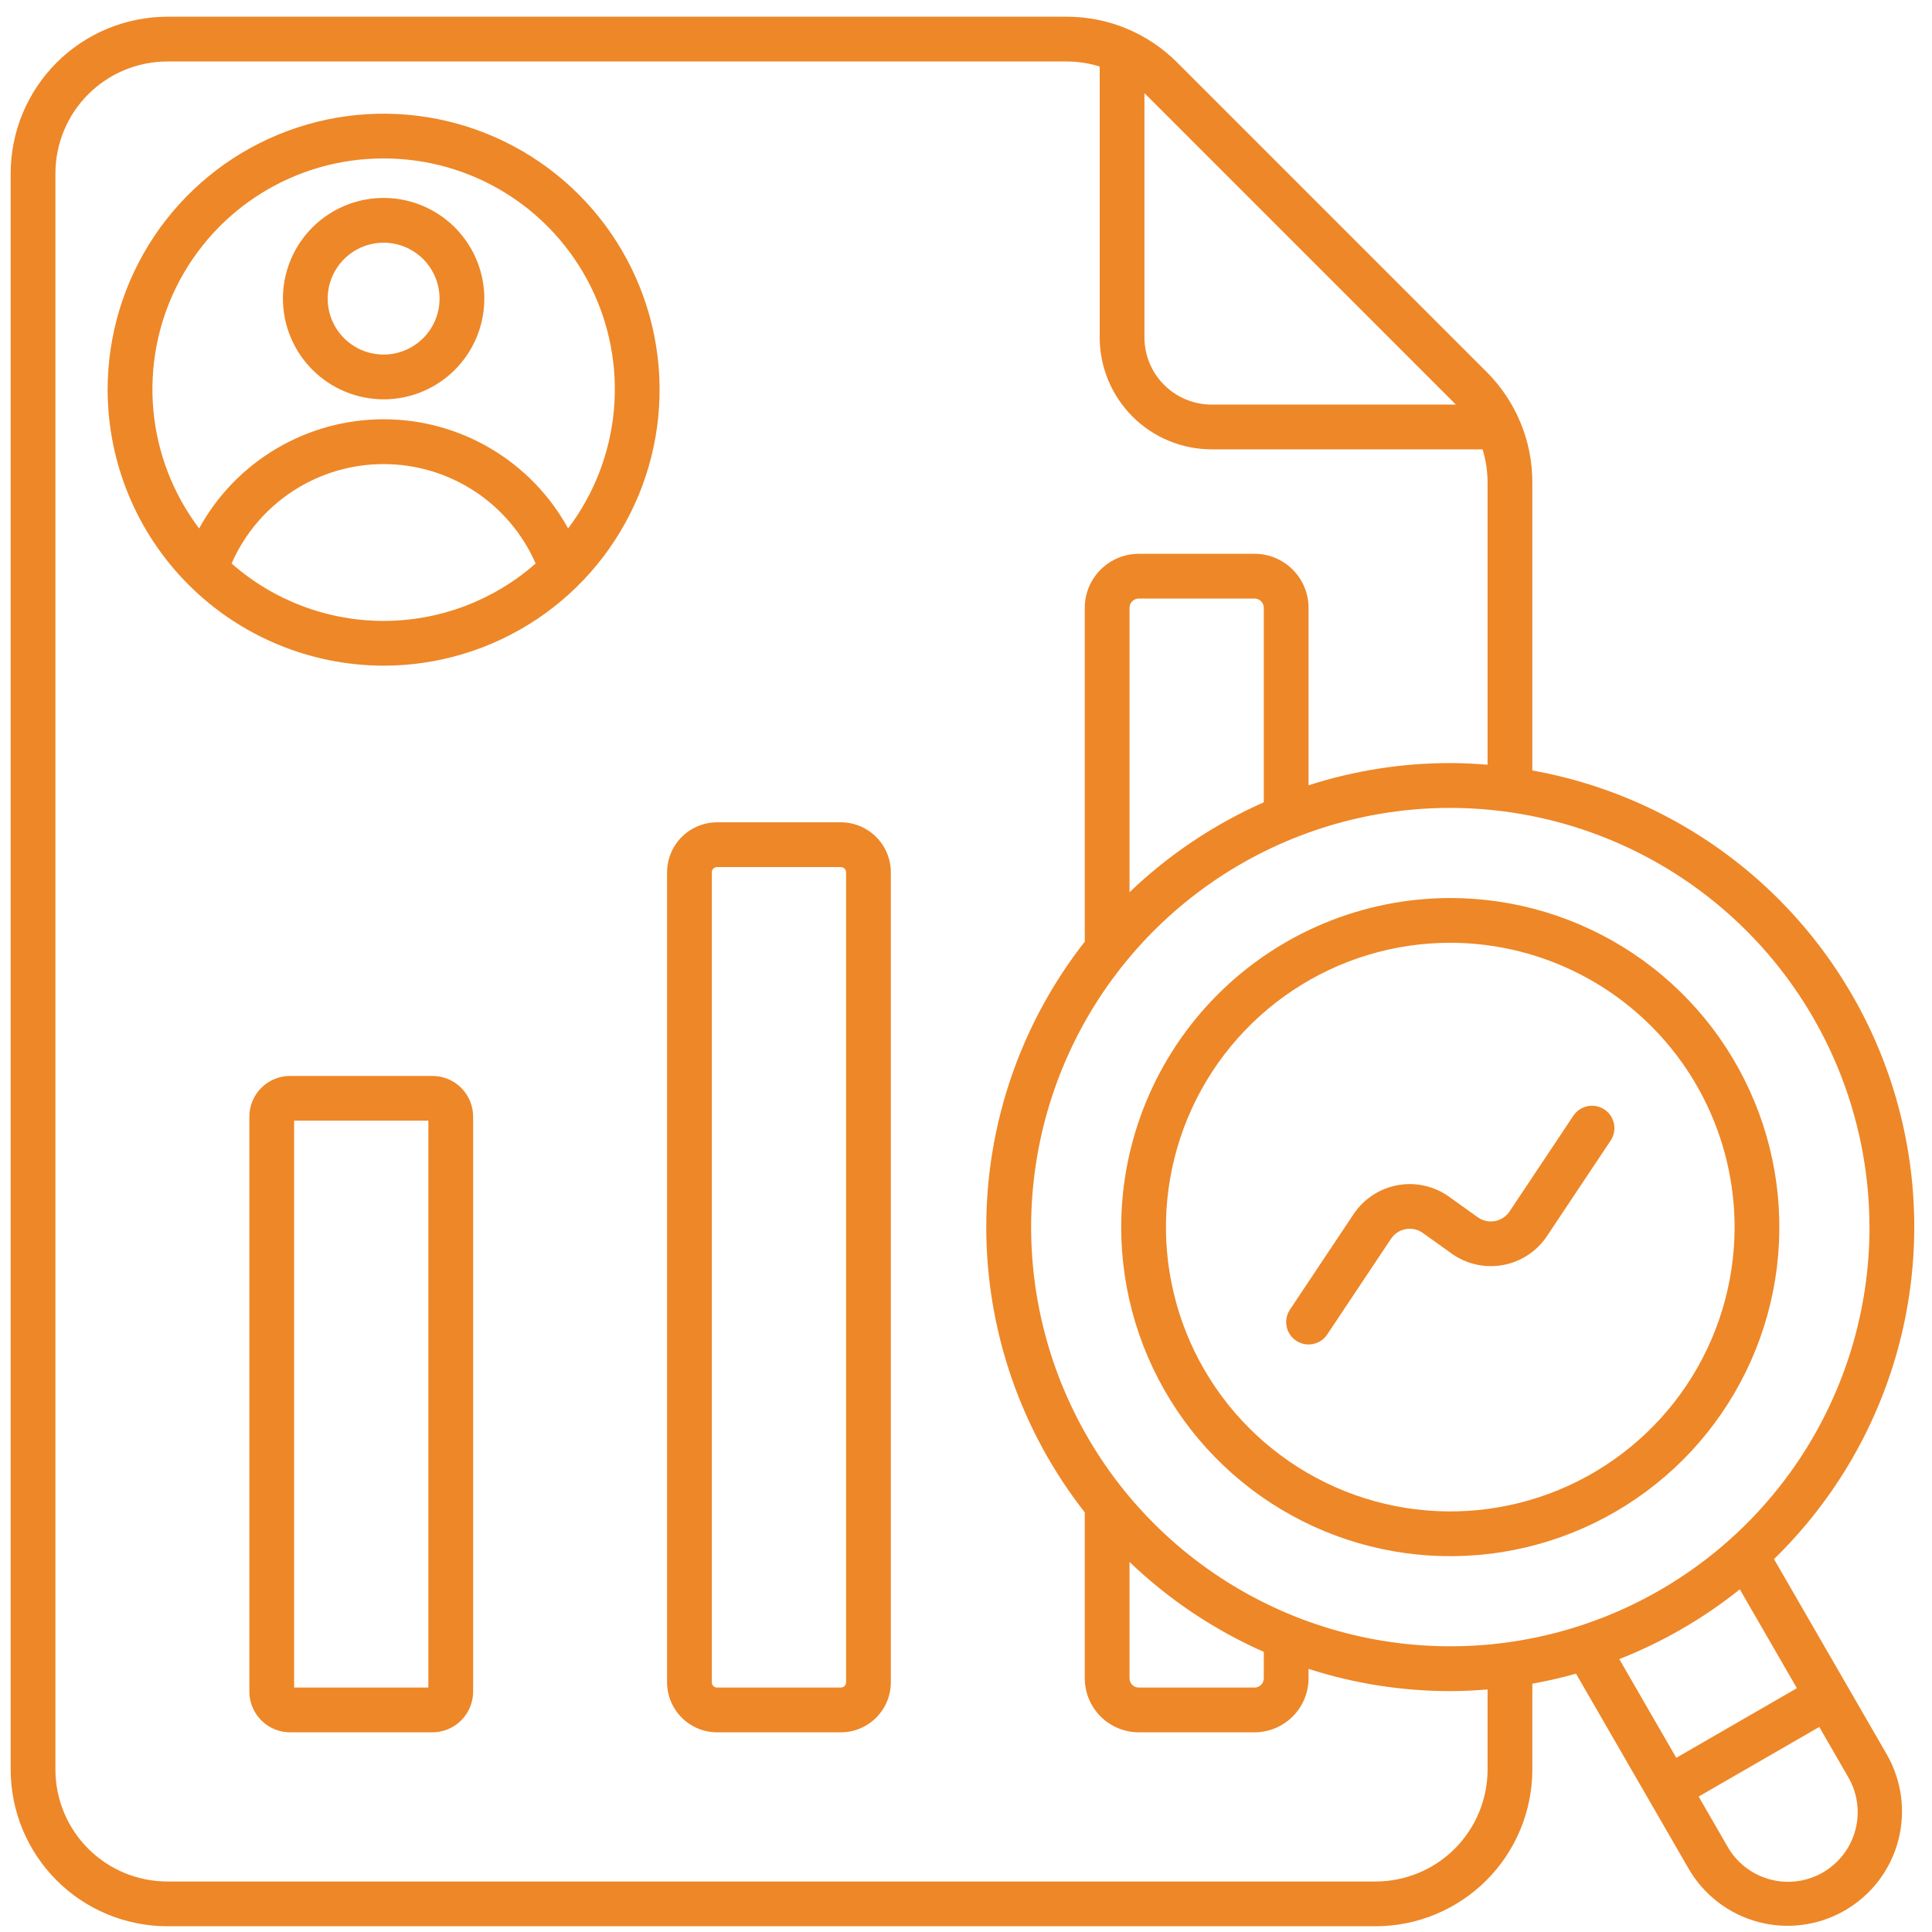 <svg width="86" height="86" viewBox="0 0 86 86" fill="none" xmlns="http://www.w3.org/2000/svg">
<g id="Frame" clip-path="url(#clip0_89_11)">
<g id="Outline">
<g id="Outline_2">
<path id="Vector" d="M19.248 47.893H12.912C12.431 47.894 11.971 48.085 11.631 48.424C11.291 48.764 11.1 49.225 11.1 49.705V75.299C11.1 75.78 11.291 76.24 11.631 76.58C11.971 76.92 12.431 77.111 12.912 77.112H19.248C19.729 77.111 20.189 76.92 20.529 76.58C20.869 76.24 21.06 75.78 21.061 75.299V49.705C21.06 49.225 20.869 48.764 20.529 48.424C20.189 48.085 19.729 47.894 19.248 47.893ZM19.068 75.119H13.092V49.885H19.068V75.119Z" fill="#EE8727"/>
<path id="Vector_2" d="M31.921 77.112H37.427C38.018 77.111 38.584 76.876 39.001 76.459C39.419 76.041 39.654 75.475 39.654 74.884V38.831C39.654 38.24 39.419 37.674 39.001 37.257C38.584 36.839 38.018 36.604 37.427 36.604H31.921C31.33 36.604 30.764 36.839 30.346 37.257C29.929 37.674 29.694 38.24 29.693 38.831V74.884C29.694 75.475 29.929 76.041 30.346 76.459C30.764 76.876 31.33 77.111 31.921 77.112ZM31.686 38.831C31.686 38.8 31.692 38.77 31.703 38.741C31.715 38.712 31.732 38.687 31.754 38.665C31.776 38.643 31.802 38.625 31.831 38.614C31.859 38.602 31.89 38.596 31.921 38.596H37.427C37.458 38.596 37.489 38.602 37.517 38.614C37.546 38.625 37.572 38.643 37.593 38.665C37.615 38.687 37.633 38.712 37.644 38.741C37.656 38.77 37.662 38.8 37.662 38.831V74.884C37.662 74.915 37.656 74.946 37.644 74.974C37.633 75.003 37.615 75.029 37.593 75.051C37.572 75.073 37.546 75.09 37.517 75.102C37.489 75.113 37.458 75.12 37.427 75.119H31.921C31.89 75.12 31.859 75.113 31.831 75.102C31.802 75.09 31.776 75.073 31.754 75.051C31.732 75.029 31.715 75.003 31.703 74.974C31.692 74.946 31.686 74.915 31.686 74.884V38.831Z" fill="#EE8727"/>
<path id="Vector_3" d="M7.447 85.744H61.236C63.085 85.742 64.857 85.007 66.164 83.7C67.472 82.393 68.207 80.62 68.209 78.772V74.947C68.868 74.829 69.516 74.68 70.154 74.5L75.164 83.178C75.84 84.348 76.952 85.201 78.256 85.551C79.56 85.9 80.95 85.717 82.119 85.042C83.289 84.367 84.142 83.255 84.492 81.951C84.841 80.646 84.658 79.257 83.983 78.087L78.967 69.4C81.686 66.753 83.623 63.408 84.565 59.732C85.507 56.056 85.417 52.192 84.305 48.564C83.193 44.936 81.102 41.685 78.263 39.167C75.423 36.651 71.944 34.965 68.209 34.297V21.48C68.212 20.564 68.033 19.657 67.682 18.81C67.332 17.964 66.817 17.195 66.167 16.549L52.404 2.786C51.758 2.137 50.989 1.621 50.143 1.271C49.296 0.92 48.388 0.741 47.472 0.744H7.447C5.599 0.747 3.826 1.482 2.519 2.789C1.212 4.096 0.477 5.868 0.475 7.717L0.475 78.772C0.477 80.62 1.212 82.393 2.519 83.7C3.826 85.007 5.599 85.742 7.447 85.744ZM82.258 79.083C82.467 79.436 82.605 79.827 82.662 80.233C82.719 80.639 82.695 81.053 82.591 81.45C82.487 81.847 82.306 82.219 82.057 82.545C81.808 82.871 81.497 83.145 81.142 83.35C80.787 83.555 80.394 83.688 79.987 83.74C79.58 83.792 79.167 83.763 78.772 83.654C78.376 83.546 78.006 83.36 77.683 83.107C77.359 82.855 77.09 82.54 76.889 82.182L75.613 79.971L80.982 76.872L82.258 79.083ZM79.986 75.147L74.617 78.246L72.08 73.852C74.014 73.093 75.823 72.045 77.445 70.746L79.986 75.147ZM83.219 54.623C83.219 58.313 82.125 61.921 80.075 64.99C78.024 68.058 75.11 70.45 71.7 71.862C68.29 73.275 64.539 73.644 60.919 72.924C57.299 72.204 53.974 70.427 51.365 67.817C48.755 65.207 46.978 61.883 46.258 58.263C45.538 54.643 45.907 50.891 47.32 47.481C48.732 44.072 51.124 41.157 54.192 39.107C57.261 37.057 60.869 35.962 64.559 35.962C69.506 35.969 74.248 37.937 77.746 41.435C81.243 44.934 83.211 49.676 83.217 54.623H83.219ZM56.256 73.53V74.707C56.256 74.816 56.212 74.921 56.135 74.999C56.058 75.076 55.953 75.119 55.843 75.119H50.692C50.582 75.119 50.477 75.076 50.4 74.999C50.323 74.921 50.279 74.816 50.279 74.707V69.527C52.023 71.2 54.045 72.554 56.256 73.53ZM50.279 39.717V27.055C50.279 26.946 50.323 26.841 50.4 26.764C50.477 26.686 50.582 26.643 50.692 26.643H55.843C55.898 26.643 55.951 26.654 56.001 26.674C56.051 26.695 56.097 26.725 56.135 26.764C56.173 26.802 56.204 26.847 56.224 26.897C56.245 26.948 56.256 27.001 56.256 27.055V35.714C54.046 36.69 52.023 38.044 50.279 39.717ZM50.943 4.15C50.959 4.166 50.977 4.179 50.993 4.195L64.756 17.96C64.772 17.976 64.785 17.994 64.801 18.01H53.932C53.139 18.009 52.38 17.694 51.82 17.134C51.259 16.574 50.944 15.814 50.943 15.022V4.15ZM2.467 7.717C2.468 6.397 2.993 5.131 3.927 4.197C4.861 3.263 6.127 2.738 7.447 2.737H47.472C47.973 2.736 48.472 2.812 48.951 2.96V15.022C48.953 16.342 49.478 17.608 50.411 18.542C51.345 19.476 52.611 20.001 53.932 20.002H65.993C66.142 20.481 66.217 20.98 66.217 21.482V34.04C65.668 33.996 65.116 33.967 64.557 33.967C62.415 33.966 60.287 34.3 58.248 34.956V27.053C58.247 26.416 57.993 25.805 57.542 25.355C57.092 24.905 56.481 24.651 55.843 24.651H50.692C50.054 24.651 49.443 24.905 48.992 25.356C48.541 25.806 48.288 26.418 48.287 27.055V41.916C45.446 45.541 43.902 50.014 43.902 54.619C43.902 59.225 45.446 63.697 48.287 67.322V74.704C48.287 75.342 48.54 75.954 48.991 76.406C49.442 76.857 50.054 77.111 50.692 77.112H55.843C56.481 77.111 57.092 76.857 57.543 76.406C57.994 75.956 58.247 75.345 58.248 74.707V74.288C60.287 74.944 62.415 75.278 64.557 75.277C65.116 75.277 65.668 75.248 66.217 75.204V78.772C66.215 80.092 65.69 81.358 64.757 82.292C63.823 83.226 62.557 83.751 61.236 83.752H7.447C6.127 83.751 4.861 83.226 3.927 82.292C2.993 81.358 2.468 80.092 2.467 78.772V7.717Z" fill="#EE8727"/>
<path id="Vector_4" d="M49.908 54.622C49.908 57.519 50.767 60.351 52.377 62.76C53.986 65.169 56.274 67.047 58.95 68.156C61.627 69.265 64.573 69.555 67.414 68.99C70.256 68.424 72.866 67.029 74.915 64.981C76.963 62.932 78.359 60.322 78.924 57.48C79.489 54.639 79.199 51.694 78.09 49.017C76.982 46.34 75.104 44.052 72.695 42.443C70.286 40.833 67.454 39.974 64.557 39.974C60.673 39.978 56.95 41.523 54.204 44.269C51.458 47.015 49.913 50.738 49.908 54.622ZM77.213 54.622C77.213 57.125 76.471 59.572 75.081 61.653C73.69 63.735 71.713 65.357 69.401 66.315C67.088 67.273 64.543 67.524 62.088 67.036C59.633 66.547 57.378 65.342 55.608 63.572C53.837 61.802 52.632 59.547 52.144 57.092C51.655 54.637 51.906 52.092 52.864 49.779C53.822 47.467 55.444 45.49 57.525 44.099C59.606 42.708 62.053 41.966 64.557 41.966C67.912 41.97 71.129 43.304 73.502 45.677C75.875 48.05 77.209 51.266 77.213 54.622Z" fill="#EE8727"/>
<path id="Vector_5" d="M17.076 29.631C19.506 29.631 21.881 28.911 23.901 27.561C25.922 26.211 27.496 24.292 28.426 22.047C29.356 19.802 29.599 17.332 29.125 14.949C28.651 12.566 27.481 10.377 25.763 8.659C24.045 6.941 21.856 5.771 19.473 5.297C17.09 4.823 14.62 5.066 12.375 5.996C10.13 6.926 8.211 8.5 6.861 10.521C5.512 12.541 4.791 14.916 4.791 17.346C4.795 20.603 6.09 23.726 8.393 26.029C10.696 28.332 13.819 29.627 17.076 29.631ZM17.076 27.639C14.585 27.639 12.179 26.73 10.309 25.083C10.885 23.767 11.832 22.648 13.034 21.862C14.235 21.076 15.64 20.658 17.076 20.658C18.512 20.658 19.917 21.076 21.119 21.862C22.321 22.648 23.267 23.767 23.843 25.083C21.974 26.73 19.568 27.639 17.076 27.639ZM17.076 7.053C18.989 7.05 20.865 7.58 22.492 8.585C24.12 9.59 25.434 11.03 26.288 12.741C27.142 14.453 27.501 16.369 27.324 18.274C27.148 20.178 26.443 21.996 25.289 23.522C24.481 22.05 23.292 20.823 21.848 19.969C20.403 19.114 18.755 18.663 17.076 18.663C15.398 18.663 13.75 19.114 12.305 19.969C10.86 20.823 9.671 22.05 8.863 23.522C7.709 21.996 7.005 20.178 6.828 18.274C6.652 16.369 7.011 14.453 7.864 12.741C8.718 11.03 10.033 9.59 11.66 8.585C13.288 7.58 15.163 7.05 17.076 7.053Z" fill="#EE8727"/>
<path id="Vector_6" d="M17.076 17.776C17.963 17.776 18.829 17.513 19.567 17.02C20.304 16.528 20.878 15.828 21.217 15.009C21.557 14.19 21.645 13.288 21.473 12.419C21.299 11.549 20.873 10.751 20.246 10.124C19.619 9.497 18.82 9.07 17.951 8.897C17.081 8.724 16.18 8.813 15.361 9.152C14.542 9.491 13.842 10.066 13.349 10.803C12.857 11.54 12.594 12.407 12.594 13.293C12.595 14.482 13.068 15.621 13.908 16.461C14.748 17.302 15.888 17.774 17.076 17.776ZM17.076 10.803C17.569 10.803 18.05 10.949 18.46 11.223C18.869 11.496 19.188 11.885 19.377 12.34C19.565 12.795 19.615 13.296 19.519 13.779C19.422 14.262 19.185 14.706 18.837 15.054C18.489 15.402 18.045 15.639 17.562 15.736C17.079 15.832 16.578 15.782 16.123 15.594C15.668 15.405 15.279 15.086 15.006 14.677C14.732 14.267 14.586 13.786 14.586 13.293C14.587 12.633 14.85 12 15.316 11.533C15.783 11.066 16.416 10.804 17.076 10.803Z" fill="#EE8727"/>
<path id="Vector_7" d="M60.262 54.033L57.419 58.297C57.346 58.406 57.296 58.529 57.271 58.657C57.245 58.785 57.246 58.918 57.272 59.046C57.297 59.174 57.348 59.297 57.421 59.405C57.494 59.514 57.588 59.607 57.697 59.68C57.806 59.752 57.928 59.803 58.056 59.828C58.185 59.853 58.317 59.853 58.445 59.827C58.574 59.802 58.696 59.751 58.805 59.678C58.913 59.605 59.007 59.511 59.079 59.402L61.922 55.138C61.996 55.027 62.092 54.933 62.204 54.859C62.316 54.786 62.441 54.736 62.572 54.712C62.703 54.688 62.837 54.691 62.968 54.719C63.098 54.748 63.221 54.802 63.33 54.879L64.629 55.809C64.956 56.04 65.326 56.203 65.716 56.289C66.107 56.376 66.511 56.383 66.904 56.311C67.298 56.239 67.673 56.089 68.008 55.869C68.342 55.65 68.63 55.367 68.853 55.035L71.696 50.77C71.769 50.661 71.819 50.539 71.845 50.41C71.87 50.282 71.87 50.15 71.844 50.021C71.818 49.893 71.767 49.771 71.694 49.662C71.621 49.553 71.528 49.46 71.419 49.388C71.31 49.315 71.188 49.265 71.059 49.239C70.931 49.214 70.798 49.214 70.67 49.24C70.542 49.266 70.42 49.317 70.311 49.389C70.202 49.462 70.109 49.556 70.036 49.665L67.193 53.93C67.119 54.04 67.023 54.135 66.912 54.208C66.8 54.281 66.675 54.331 66.544 54.355C66.413 54.379 66.278 54.377 66.148 54.348C66.018 54.319 65.894 54.265 65.785 54.188L64.486 53.258C64.159 53.028 63.79 52.864 63.399 52.778C63.008 52.692 62.605 52.685 62.211 52.757C61.818 52.829 61.443 52.979 61.108 53.198C60.773 53.417 60.486 53.701 60.262 54.033Z" fill="#EE8727"/>
</g>
</g>
</g>
<defs>
<clipPath id="clip0_89_11">
<rect width="85" height="85" fill="white" transform="translate(0.475 0.744)"/>
</clipPath>
</defs>
</svg>
